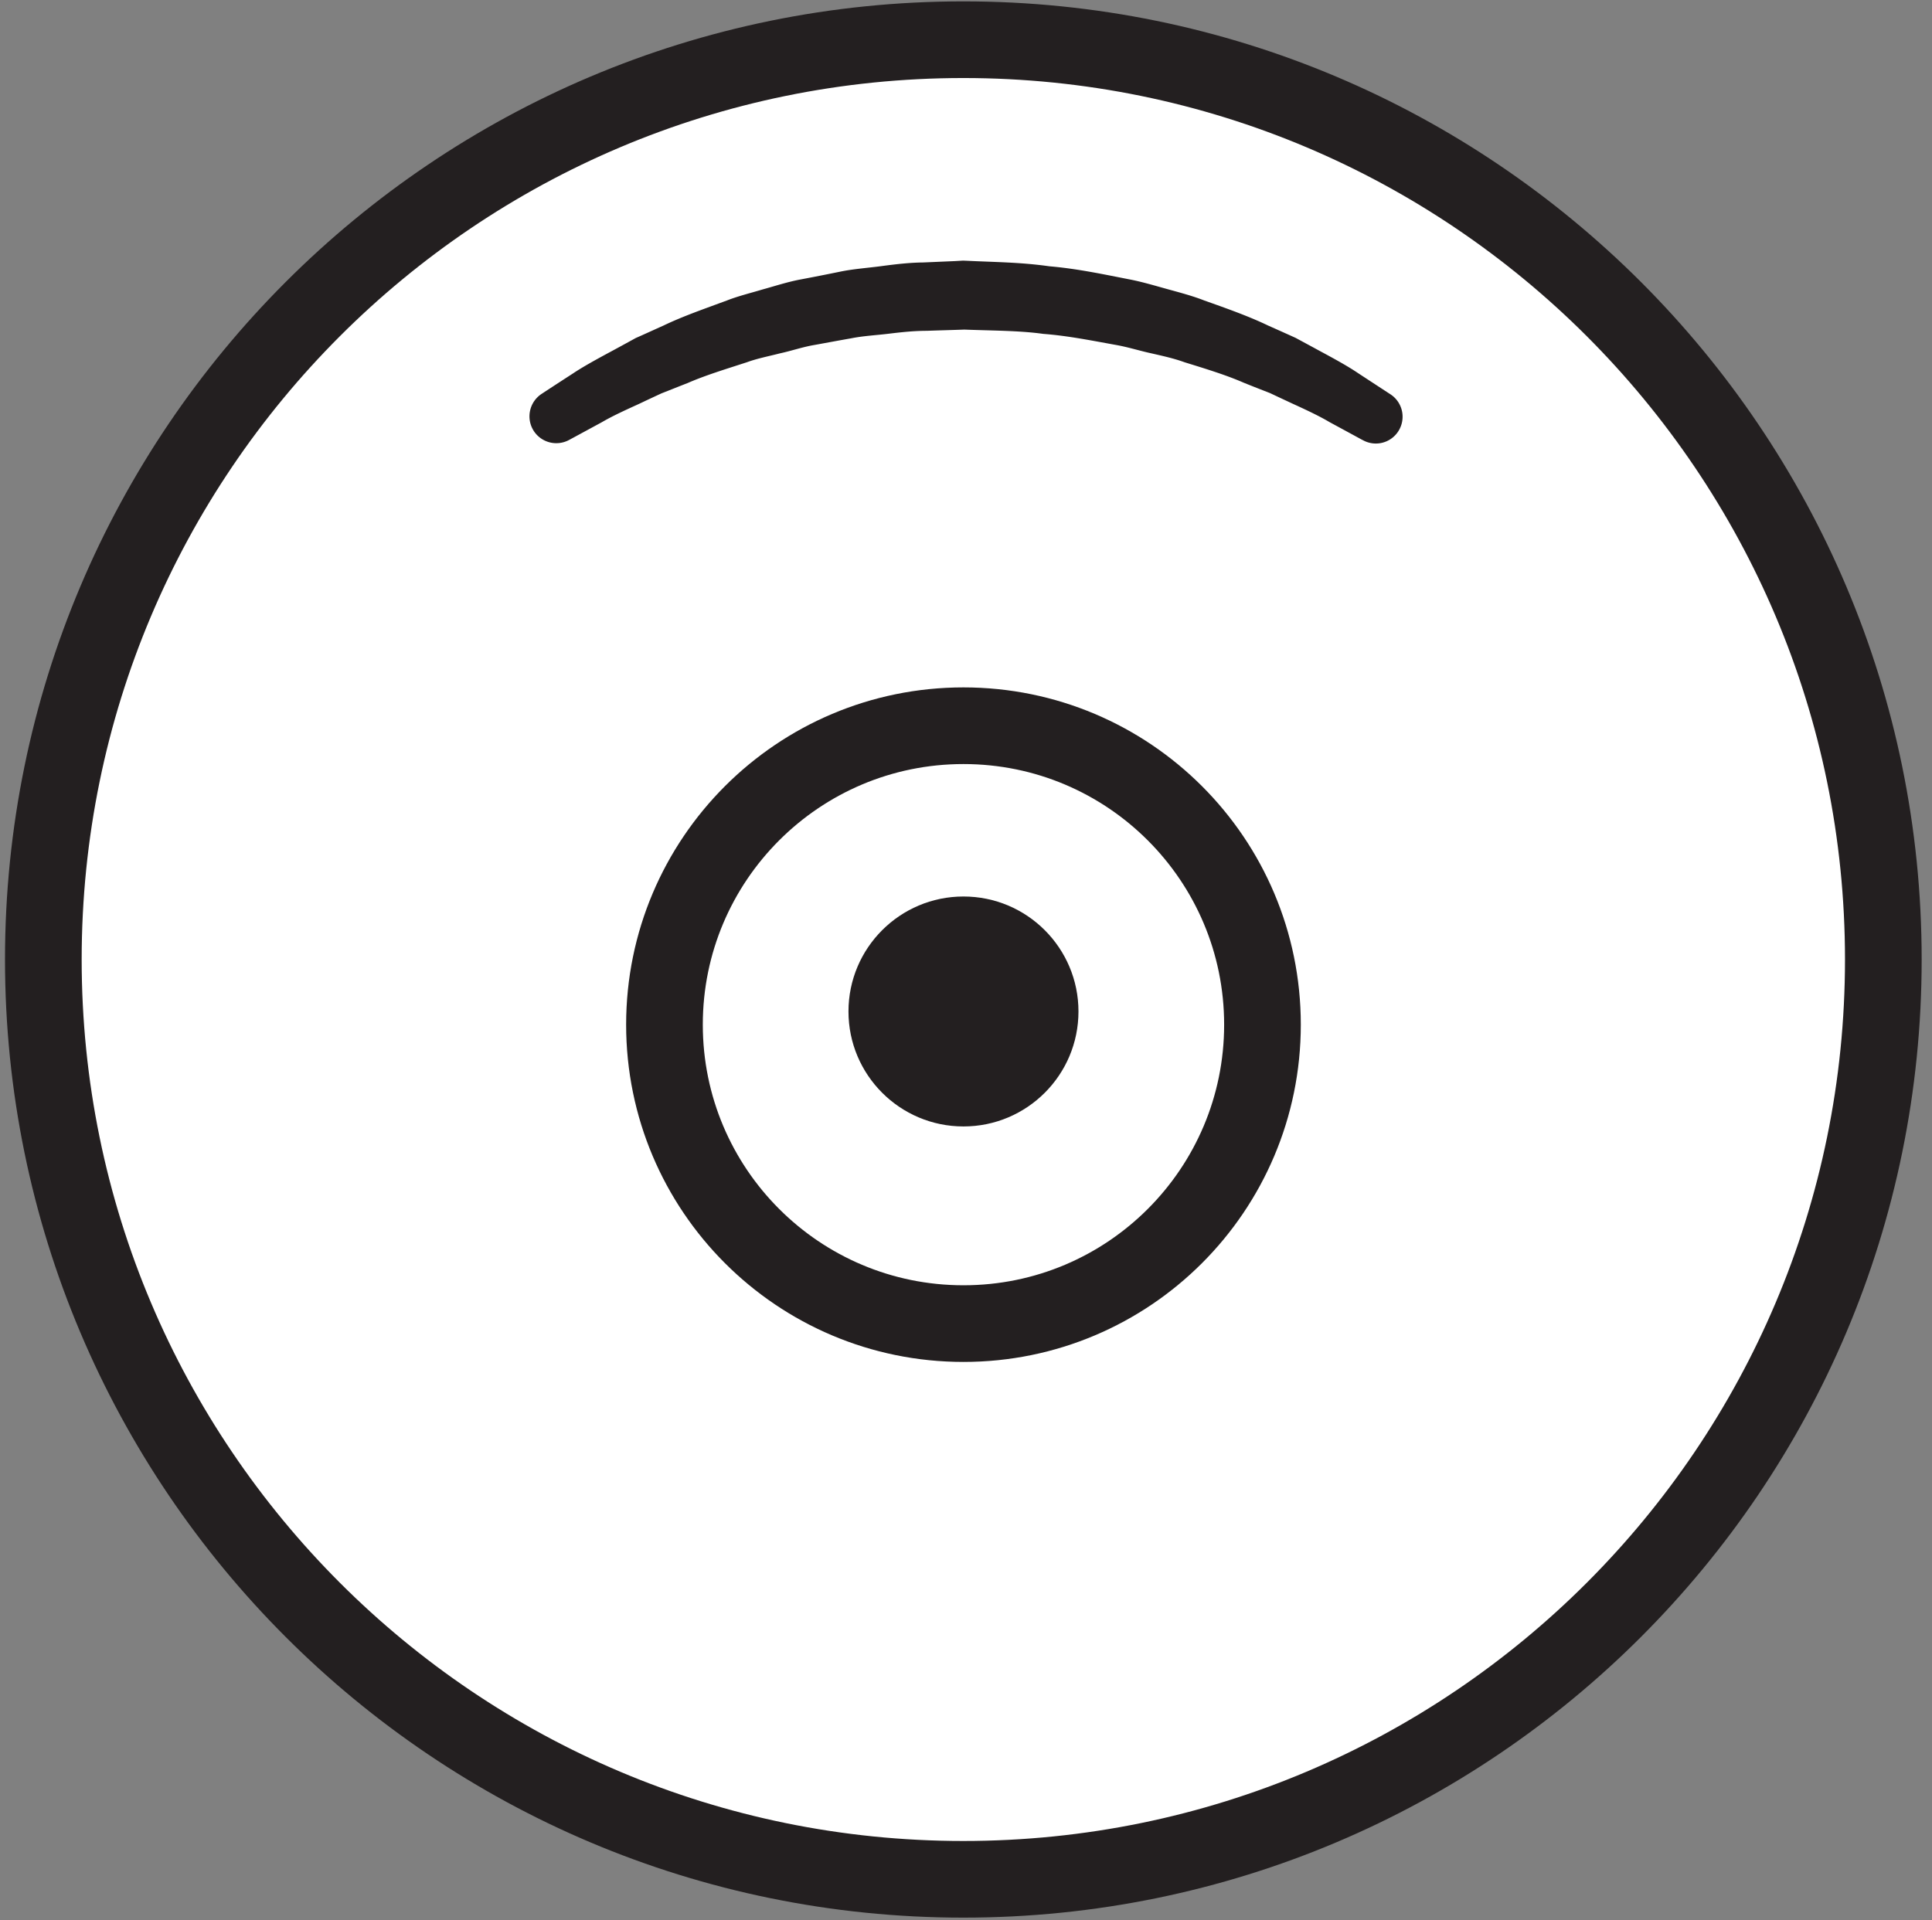 <svg width="168" height="167" xmlns="http://www.w3.org/2000/svg">
    <rect width="100%" height="100%" fill="#808080" stroke="none"/>
    <title>
        to
    </title>
    <g fill="none" fill-rule="evenodd">
        <path d="M163.768 83.453c0 44.174-35.817 80-80 80s-80-35.826-80-80c0-44.186 35.817-80 80-80s80 35.814 80 80" fill="#FFF" fill-rule="nonzero"/>
        <path d="M163.768 83.453c0 44.174-35.817 80-80 80s-80-35.826-80-80c0-44.186 35.817-80 80-80s80 35.814 80 80z" stroke="#231F20" stroke-width="6.667"/>
        <path d="M48.293 36.253c10.29-6.56 22.455-10.586 35.488-10.586 13.191 0 25.491 3.88 35.859 10.586" fill="#FFF" fill-rule="nonzero"/>
        <path d="M47.104 34.253s.99-.653 2.721-1.773c.834-.56 1.991-1.2 3.331-1.92.667-.36 1.376-.747 2.125-1.16.763-.333 1.567-.707 2.404-1.08 1.659-.8 3.543-1.453 5.528-2.187.982-.386 2.039-.64 3.103-.96 1.07-.293 2.152-.653 3.29-.866 1.133-.214 2.285-.44 3.451-.68 1.164-.24 2.371-.32 3.574-.48 1.204-.16 2.42-.307 3.65-.32l1.846-.08.924-.04.462-.027.232-.013.332.013c2.372.12 4.646.12 7.172.48 2.492.213 4.807.72 7.075 1.16 1.13.227 2.219.56 3.29.853 1.069.294 2.118.574 3.103.96 1.992.707 3.875 1.374 5.539 2.174.839.373 1.643.733 2.408 1.08.736.4 1.435.773 2.09 1.133 1.317.707 2.454 1.333 3.34 1.933 1.79 1.174 2.813 1.84 2.813 1.84a2.332 2.332 0 0 1 .678 3.227 2.32 2.32 0 0 1-3.056.773l-.156-.08s-1-.546-2.749-1.493c-.853-.507-1.945-1.027-3.203-1.6-.625-.293-1.289-.6-1.99-.933-.72-.28-1.476-.574-2.266-.894-1.556-.68-3.313-1.213-5.162-1.786-.915-.334-1.89-.547-2.879-.774-.995-.213-1.987-.533-3.025-.72-2.079-.373-4.236-.813-6.378-.973-2.076-.293-4.528-.28-6.864-.373-1.088.04-2.177.066-3.261.106-1.12 0-2.23.12-3.328.254-1.096.133-2.199.186-3.263.4-1.068.186-2.122.386-3.16.573-1.042.173-2.028.52-3.021.733-.984.254-1.965.44-2.877.774-1.846.6-3.607 1.133-5.164 1.813-.79.307-1.546.613-2.264.893-.691.32-1.346.627-1.962.92-1.229.56-2.309 1.054-3.22 1.587-1.817.987-2.854 1.547-2.854 1.547a2.336 2.336 0 0 1-3.164-.947 2.34 2.34 0 0 1 .785-3.067" fill="#231F20" fill-rule="nonzero"/>
        <path d="M109.78 89.12c0 14.36-11.64 26-26 26-14.359 0-26-11.64-26-26s11.641-26 26-26c14.36 0 26 11.64 26 26" fill="#FFF" fill-rule="nonzero"/>
        <path d="M109.78 89.12c0 14.36-11.64 26-26 26-14.359 0-26-11.64-26-26s11.641-26 26-26c14.36 0 26 11.64 26 26z" stroke="#231F20" stroke-width="6.667"/>
        <path d="M93.78 87.973c0 5.52-4.477 10-10 10s-10-4.48-10-10 4.477-10 10-10 10 4.48 10 10" fill="#231F20" fill-rule="nonzero"/>
    </g>
</svg>

